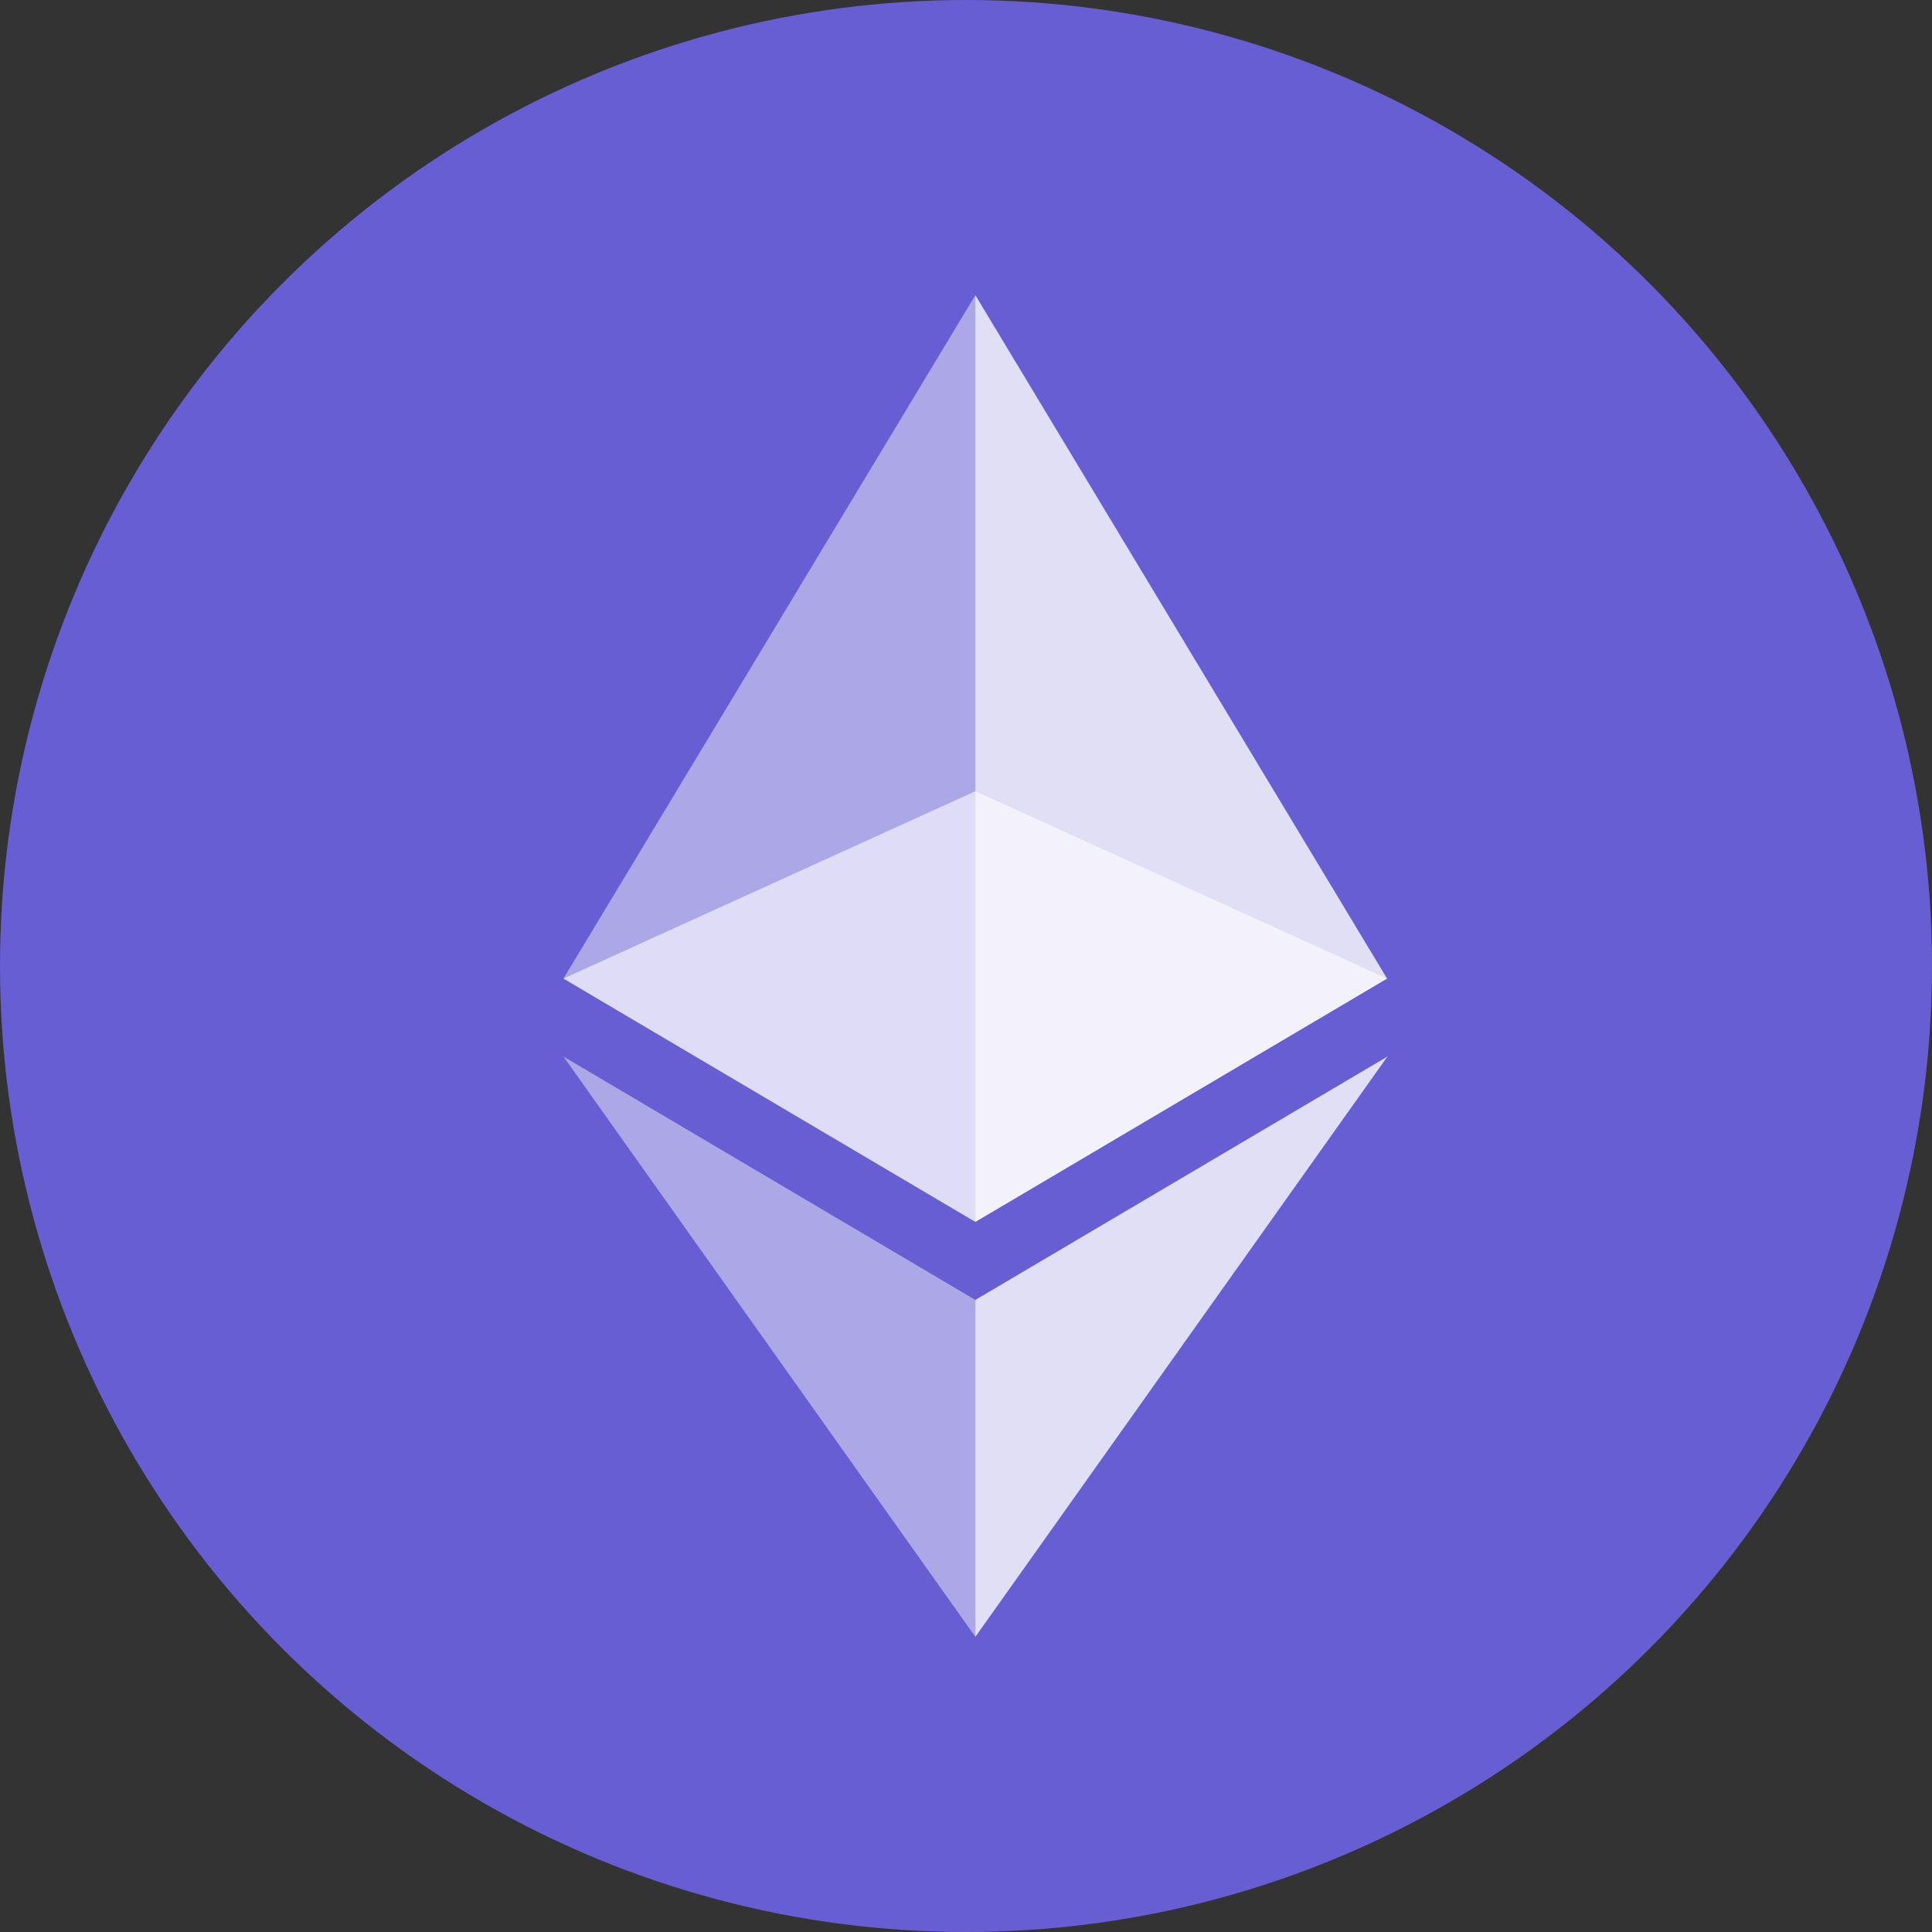 <svg width="32" height="32" viewBox="0 0 32 32" fill="none" xmlns="http://www.w3.org/2000/svg">
<rect x="0" y="0" width="32" height="32" fill="#333333" stroke="none"/>
<circle cx="16" cy="16" r="16" fill="#675ED4"/>
<path opacity="0.6" d="M16.155 13.105L9.333 16.208L16.155 20.238L22.974 16.208L16.155 13.105Z" fill="white"/>
<path opacity="0.45" d="M9.333 16.208L16.155 20.238V4.889L9.333 16.208Z" fill="white"/>
<path opacity="0.8" d="M16.155 4.889V20.238L22.974 16.208L16.155 4.889Z" fill="white"/>
<path opacity="0.45" d="M9.333 17.5L16.155 27.111V21.531L9.333 17.5Z" fill="white"/>
<path opacity="0.8" d="M16.155 21.531V27.111L22.98 17.5L16.155 21.531Z" fill="white"/>
</svg>
